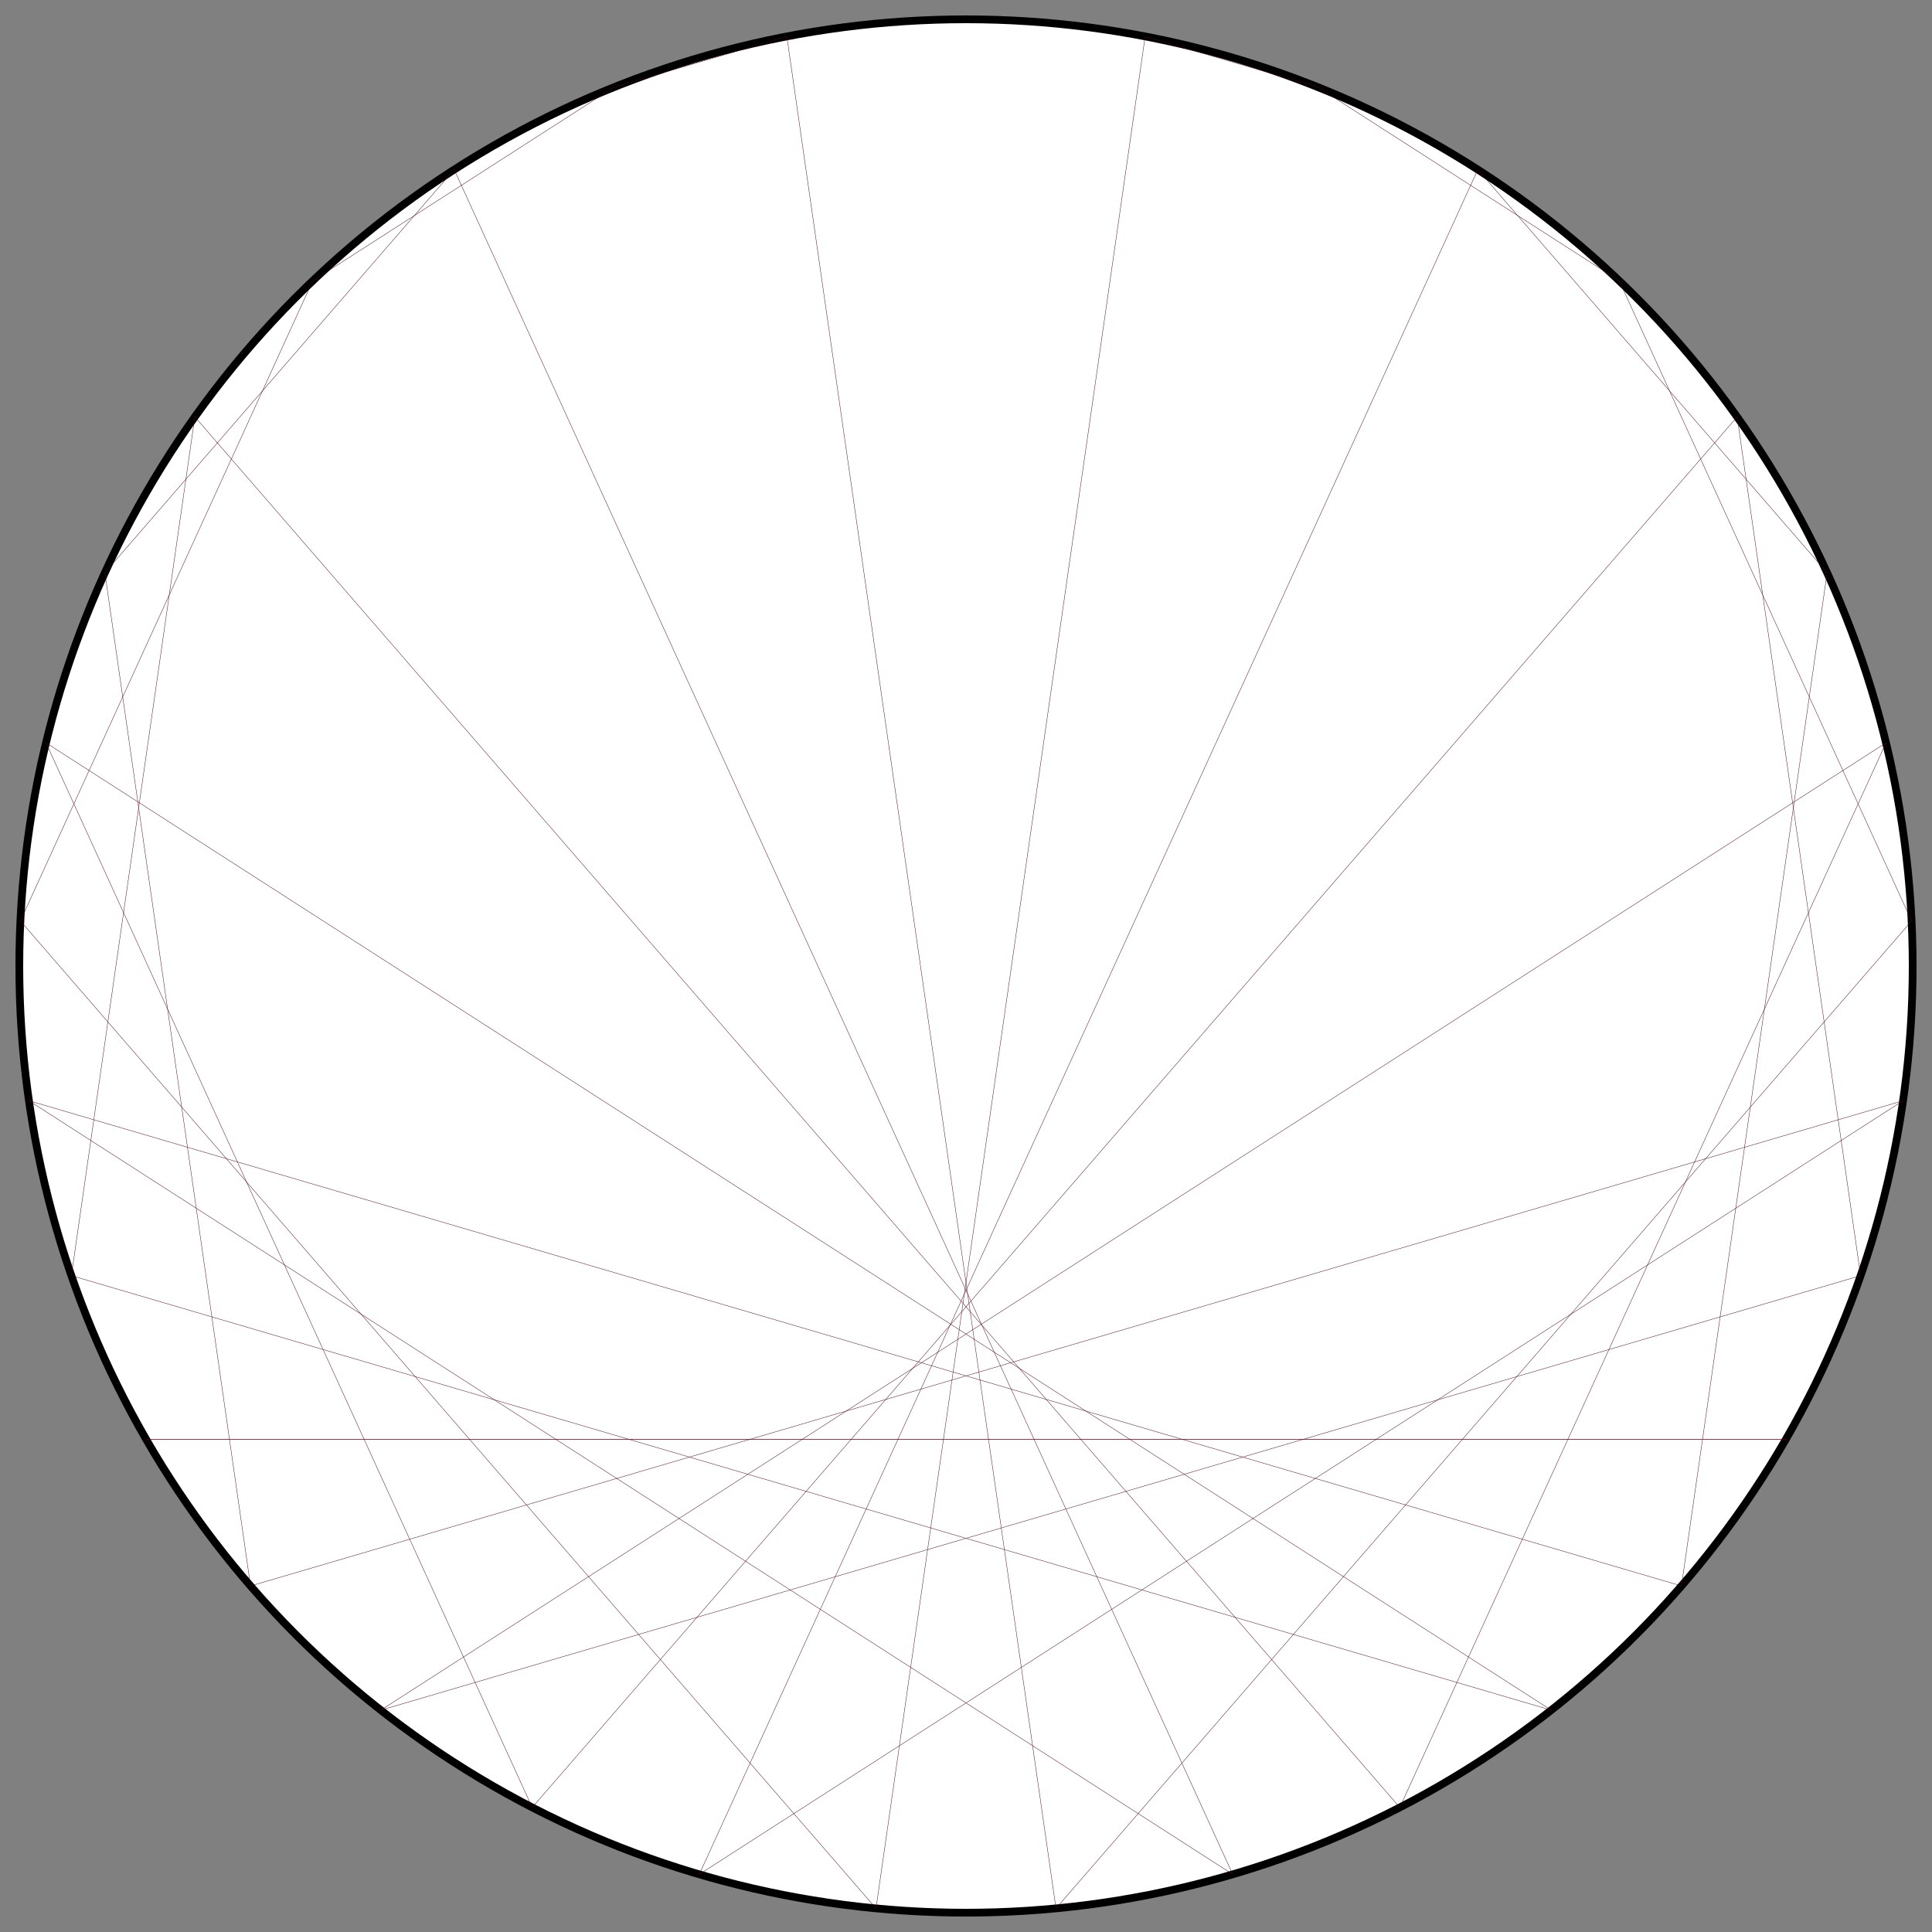 <?xml version="1.0" encoding="UTF-8"?>
<svg xmlns="http://www.w3.org/2000/svg" xmlns:xlink="http://www.w3.org/1999/xlink"
     width="500.0" height="500" viewBox="-250.0 -250.0 500 500">
<rect x="-250.0" y="-250.0" width="500" height="500" fill="#808080" stroke="none"/>
<defs>
</defs>
<circle cx="0" cy="0" r="245.0" fill="white" stroke-width="2" stroke="black" />
<path d="M0.0,-245.0 L0.0,-245.0" stroke="#4c0618" stroke-width="0.1" fill="none" />
<path d="M46.367,-240.573 L91.057,-227.45" stroke="#4c0618" stroke-width="0.1" fill="none" />
<path d="M91.057,-227.45 L169.069,-177.315" stroke="#4c0618" stroke-width="0.1" fill="none" />
<path d="M132.457,-206.107 L222.86,-101.777" stroke="#4c0618" stroke-width="0.1" fill="none" />
<path d="M169.069,-177.315 L244.722,-11.658" stroke="#4c0618" stroke-width="0.1" fill="none" />
<path d="M199.571,-142.114 L231.525,80.132" stroke="#4c0618" stroke-width="0.1" fill="none" />
<path d="M222.86,-101.777 L185.159,160.441" stroke="#4c0618" stroke-width="0.1" fill="none" />
<path d="M238.094,-57.761 L112.265,217.765" stroke="#4c0618" stroke-width="0.1" fill="none" />
<path d="M244.722,-11.658 L23.289,243.891" stroke="#4c0618" stroke-width="0.1" fill="none" />
<path d="M242.506,34.867 L-69.024,235.076" stroke="#4c0618" stroke-width="0.1" fill="none" />
<path d="M231.525,80.132 L-151.449,192.583" stroke="#4c0618" stroke-width="0.1" fill="none" />
<path d="M212.176,122.5 L-212.176,122.5" stroke="#4c0618" stroke-width="0.1" fill="none" />
<path d="M185.159,160.441 L-242.506,34.867" stroke="#4c0618" stroke-width="0.1" fill="none" />
<path d="M151.449,192.583 L-238.094,-57.761" stroke="#4c0618" stroke-width="0.1" fill="none" />
<path d="M112.265,217.765 L-199.571,-142.114" stroke="#4c0618" stroke-width="0.1" fill="none" />
<path d="M69.024,235.076 L-132.457,-206.107" stroke="#4c0618" stroke-width="0.1" fill="none" />
<path d="M23.289,243.891 L-46.367,-240.573" stroke="#4c0618" stroke-width="0.1" fill="none" />
<path d="M-23.289,243.891 L46.367,-240.573" stroke="#4c0618" stroke-width="0.1" fill="none" />
<path d="M-69.024,235.076 L132.457,-206.107" stroke="#4c0618" stroke-width="0.1" fill="none" />
<path d="M-112.265,217.765 L199.571,-142.114" stroke="#4c0618" stroke-width="0.1" fill="none" />
<path d="M-151.449,192.583 L238.094,-57.761" stroke="#4c0618" stroke-width="0.1" fill="none" />
<path d="M-185.159,160.441 L242.506,34.867" stroke="#4c0618" stroke-width="0.1" fill="none" />
<path d="M-212.176,122.5 L212.176,122.5" stroke="#4c0618" stroke-width="0.1" fill="none" />
<path d="M-231.525,80.132 L151.449,192.583" stroke="#4c0618" stroke-width="0.1" fill="none" />
<path d="M-242.506,34.867 L69.024,235.076" stroke="#4c0618" stroke-width="0.1" fill="none" />
<path d="M-244.722,-11.658 L-23.289,243.891" stroke="#4c0618" stroke-width="0.1" fill="none" />
<path d="M-238.094,-57.761 L-112.265,217.765" stroke="#4c0618" stroke-width="0.1" fill="none" />
<path d="M-222.86,-101.777 L-185.159,160.441" stroke="#4c0618" stroke-width="0.1" fill="none" />
<path d="M-199.571,-142.114 L-231.525,80.132" stroke="#4c0618" stroke-width="0.1" fill="none" />
<path d="M-169.069,-177.315 L-244.722,-11.658" stroke="#4c0618" stroke-width="0.1" fill="none" />
<path d="M-132.457,-206.107 L-222.86,-101.777" stroke="#4c0618" stroke-width="0.1" fill="none" />
<path d="M-91.057,-227.45 L-169.069,-177.315" stroke="#4c0618" stroke-width="0.1" fill="none" />
<path d="M-46.367,-240.573 L-91.057,-227.45" stroke="#4c0618" stroke-width="0.1" fill="none" />
</svg>